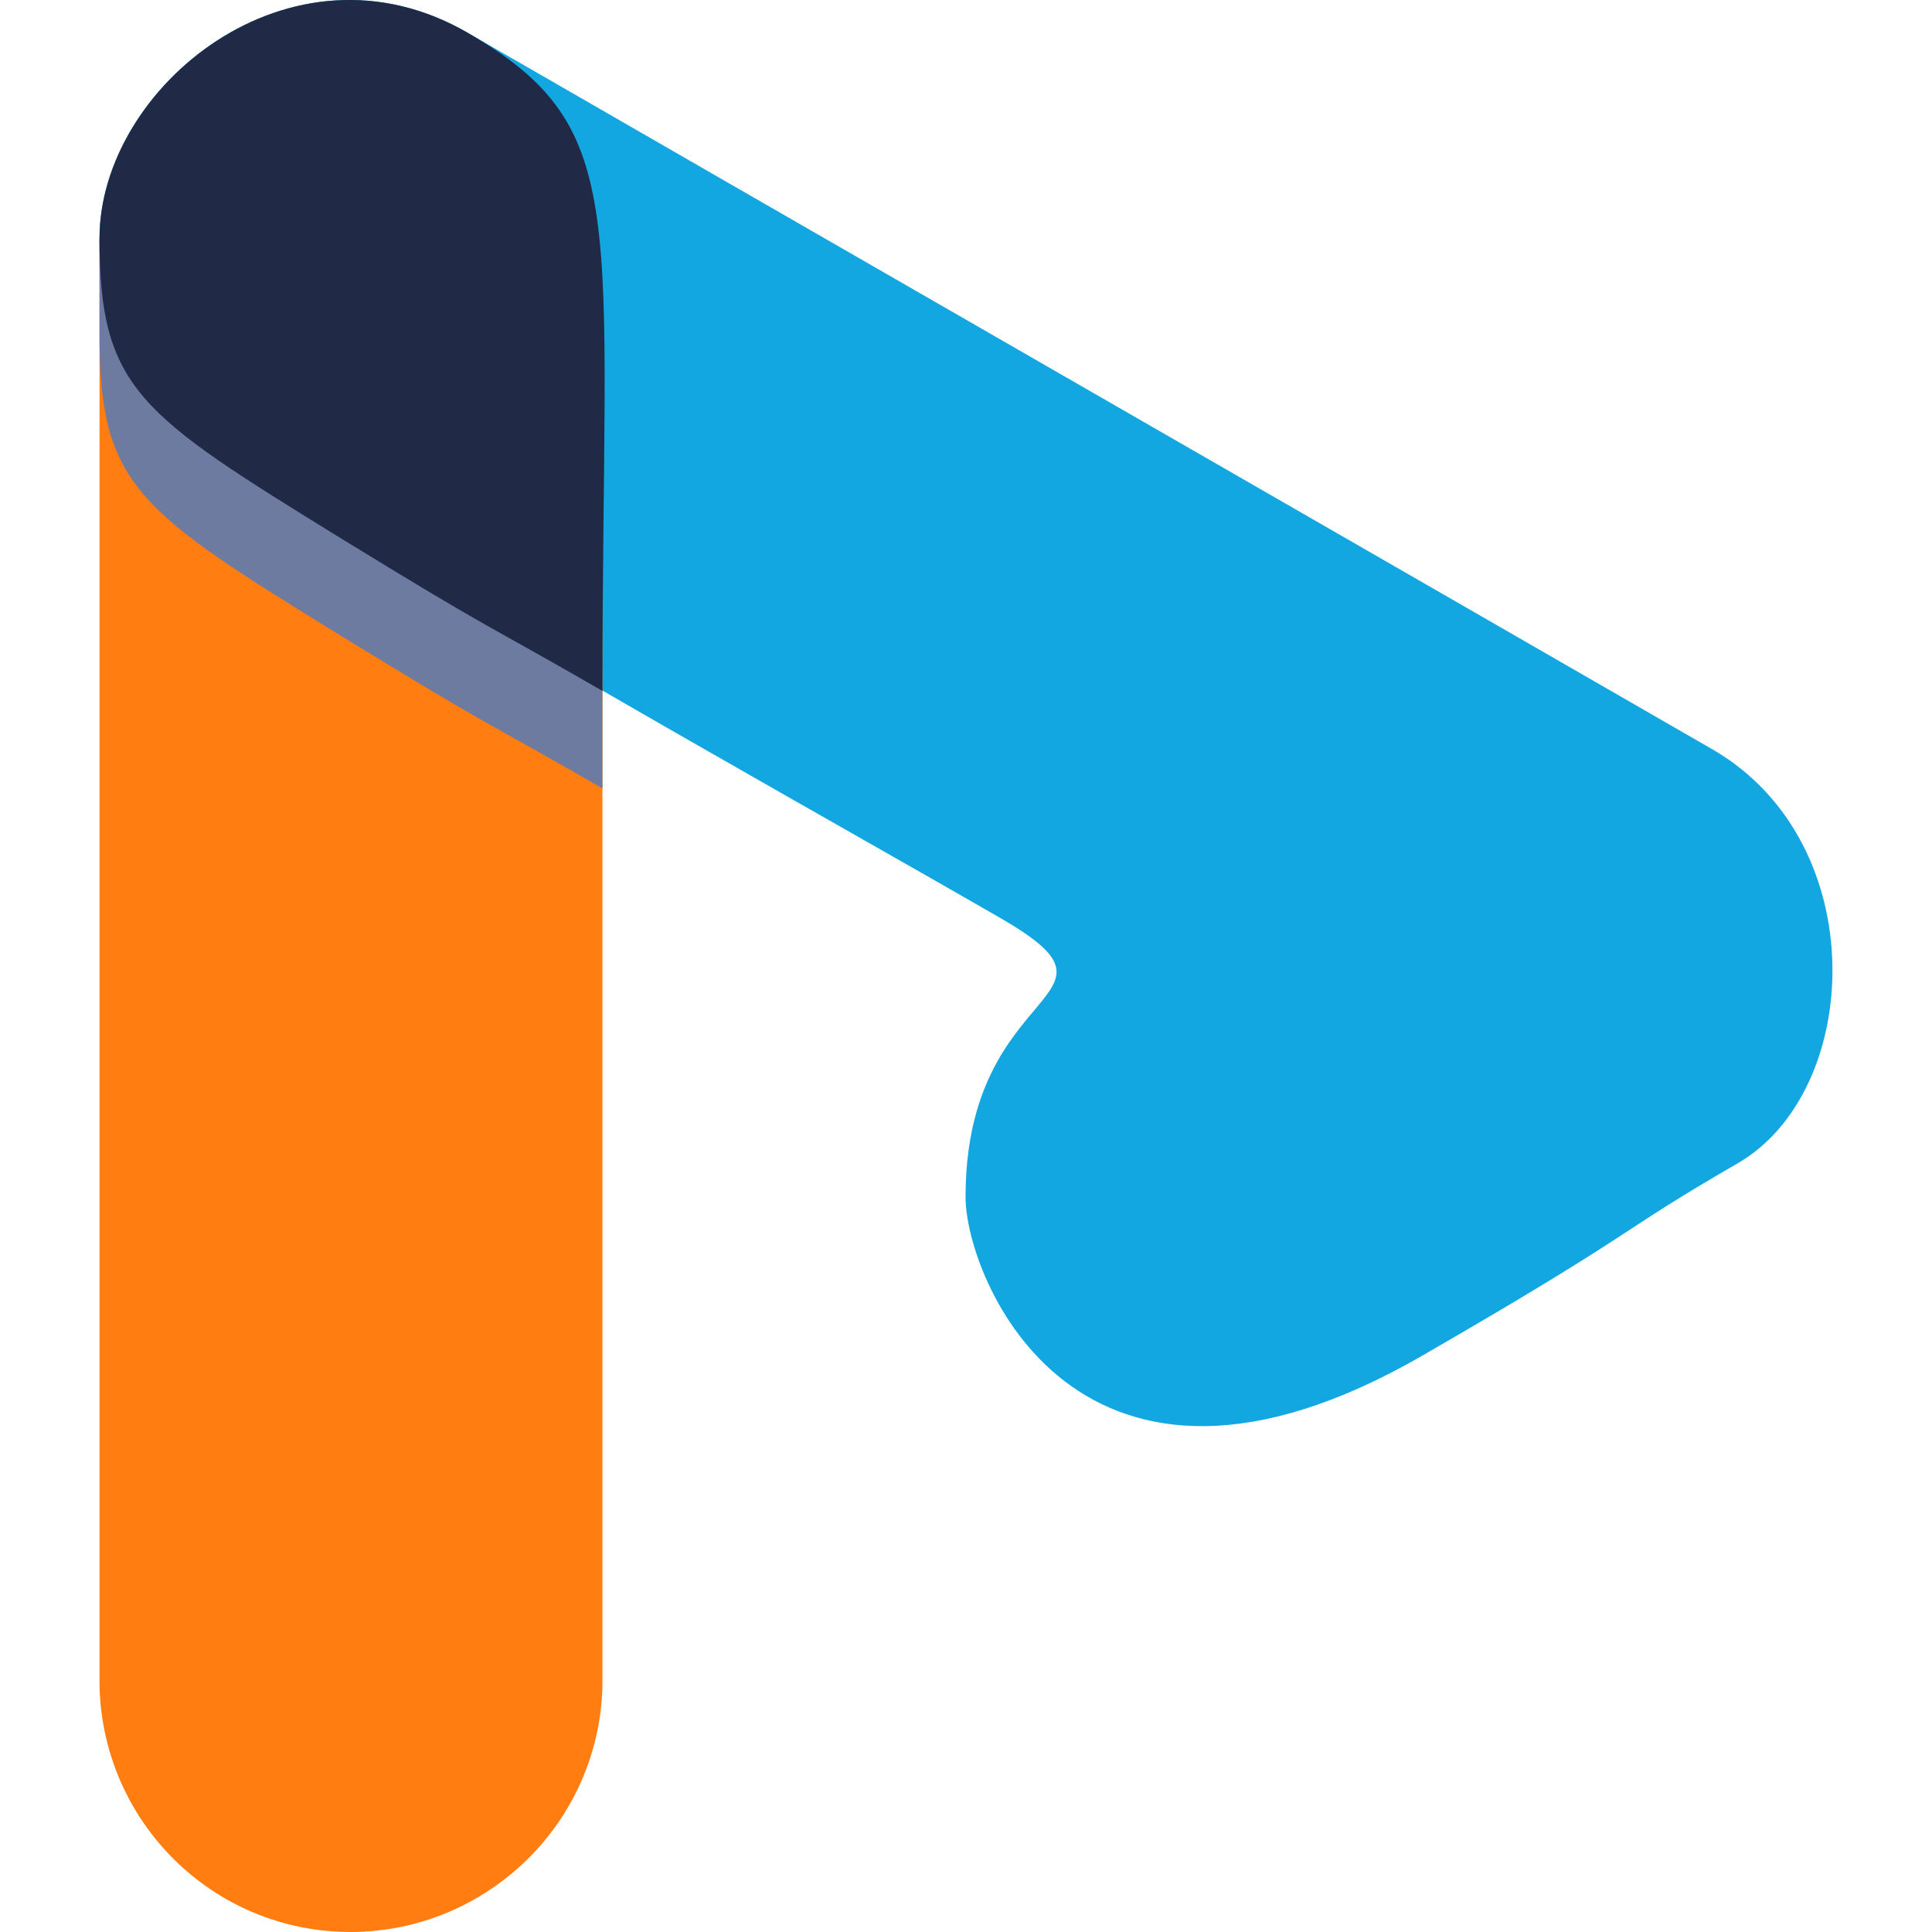 <svg viewBox="0 0 512 512" xmlns="http://www.w3.org/2000/svg">
 <g>
  <path d="m123.9 8.661c46.948 27.106 287.13 165.23 329.87 189.9 42.74 24.676 39.91 90.574 6.683 109.76-33.227 19.184-24.446 16.828-83.451 50.894-91.439 52.792-121.12-20.573-121.12-41.987 0-57.933 47.584-51.798 9.056-74.042-38.528-22.244-121.28-68.382-174.6-101.27-53.321-32.883-63.97-38.778-63.97-78.761 0-39.983 50.581-81.605 97.529-54.499z" fill="#13a7e1"/>
  <path d="m26.374 63.278v383.4c0.788 36.288 30.183 65.3 66.48 65.32 36.289-0.03 66.013-29.04 66.8-65.32v-330.71z" fill="#ff7d11"/>
  <path d="m159.65 170.14v38.788c-32.226-18.606-26.992-14.481-69.31-40.441-53.321-32.883-63.97-39.52-63.97-79.503v-25.706c18.55 0 109.81 93.309 133.28 106.86z" fill="#6e7ba0"/>
  <path d="m123.9 8.661c43.844 25.313 35.751 47.912 35.751 174.44-32.226-18.606-26.992-14.481-69.31-40.441-53.321-32.883-63.97-39.52-63.97-79.503 0-39.983 50.581-81.605 97.529-54.499z" fill="#202945"/>
 </g>
</svg>
